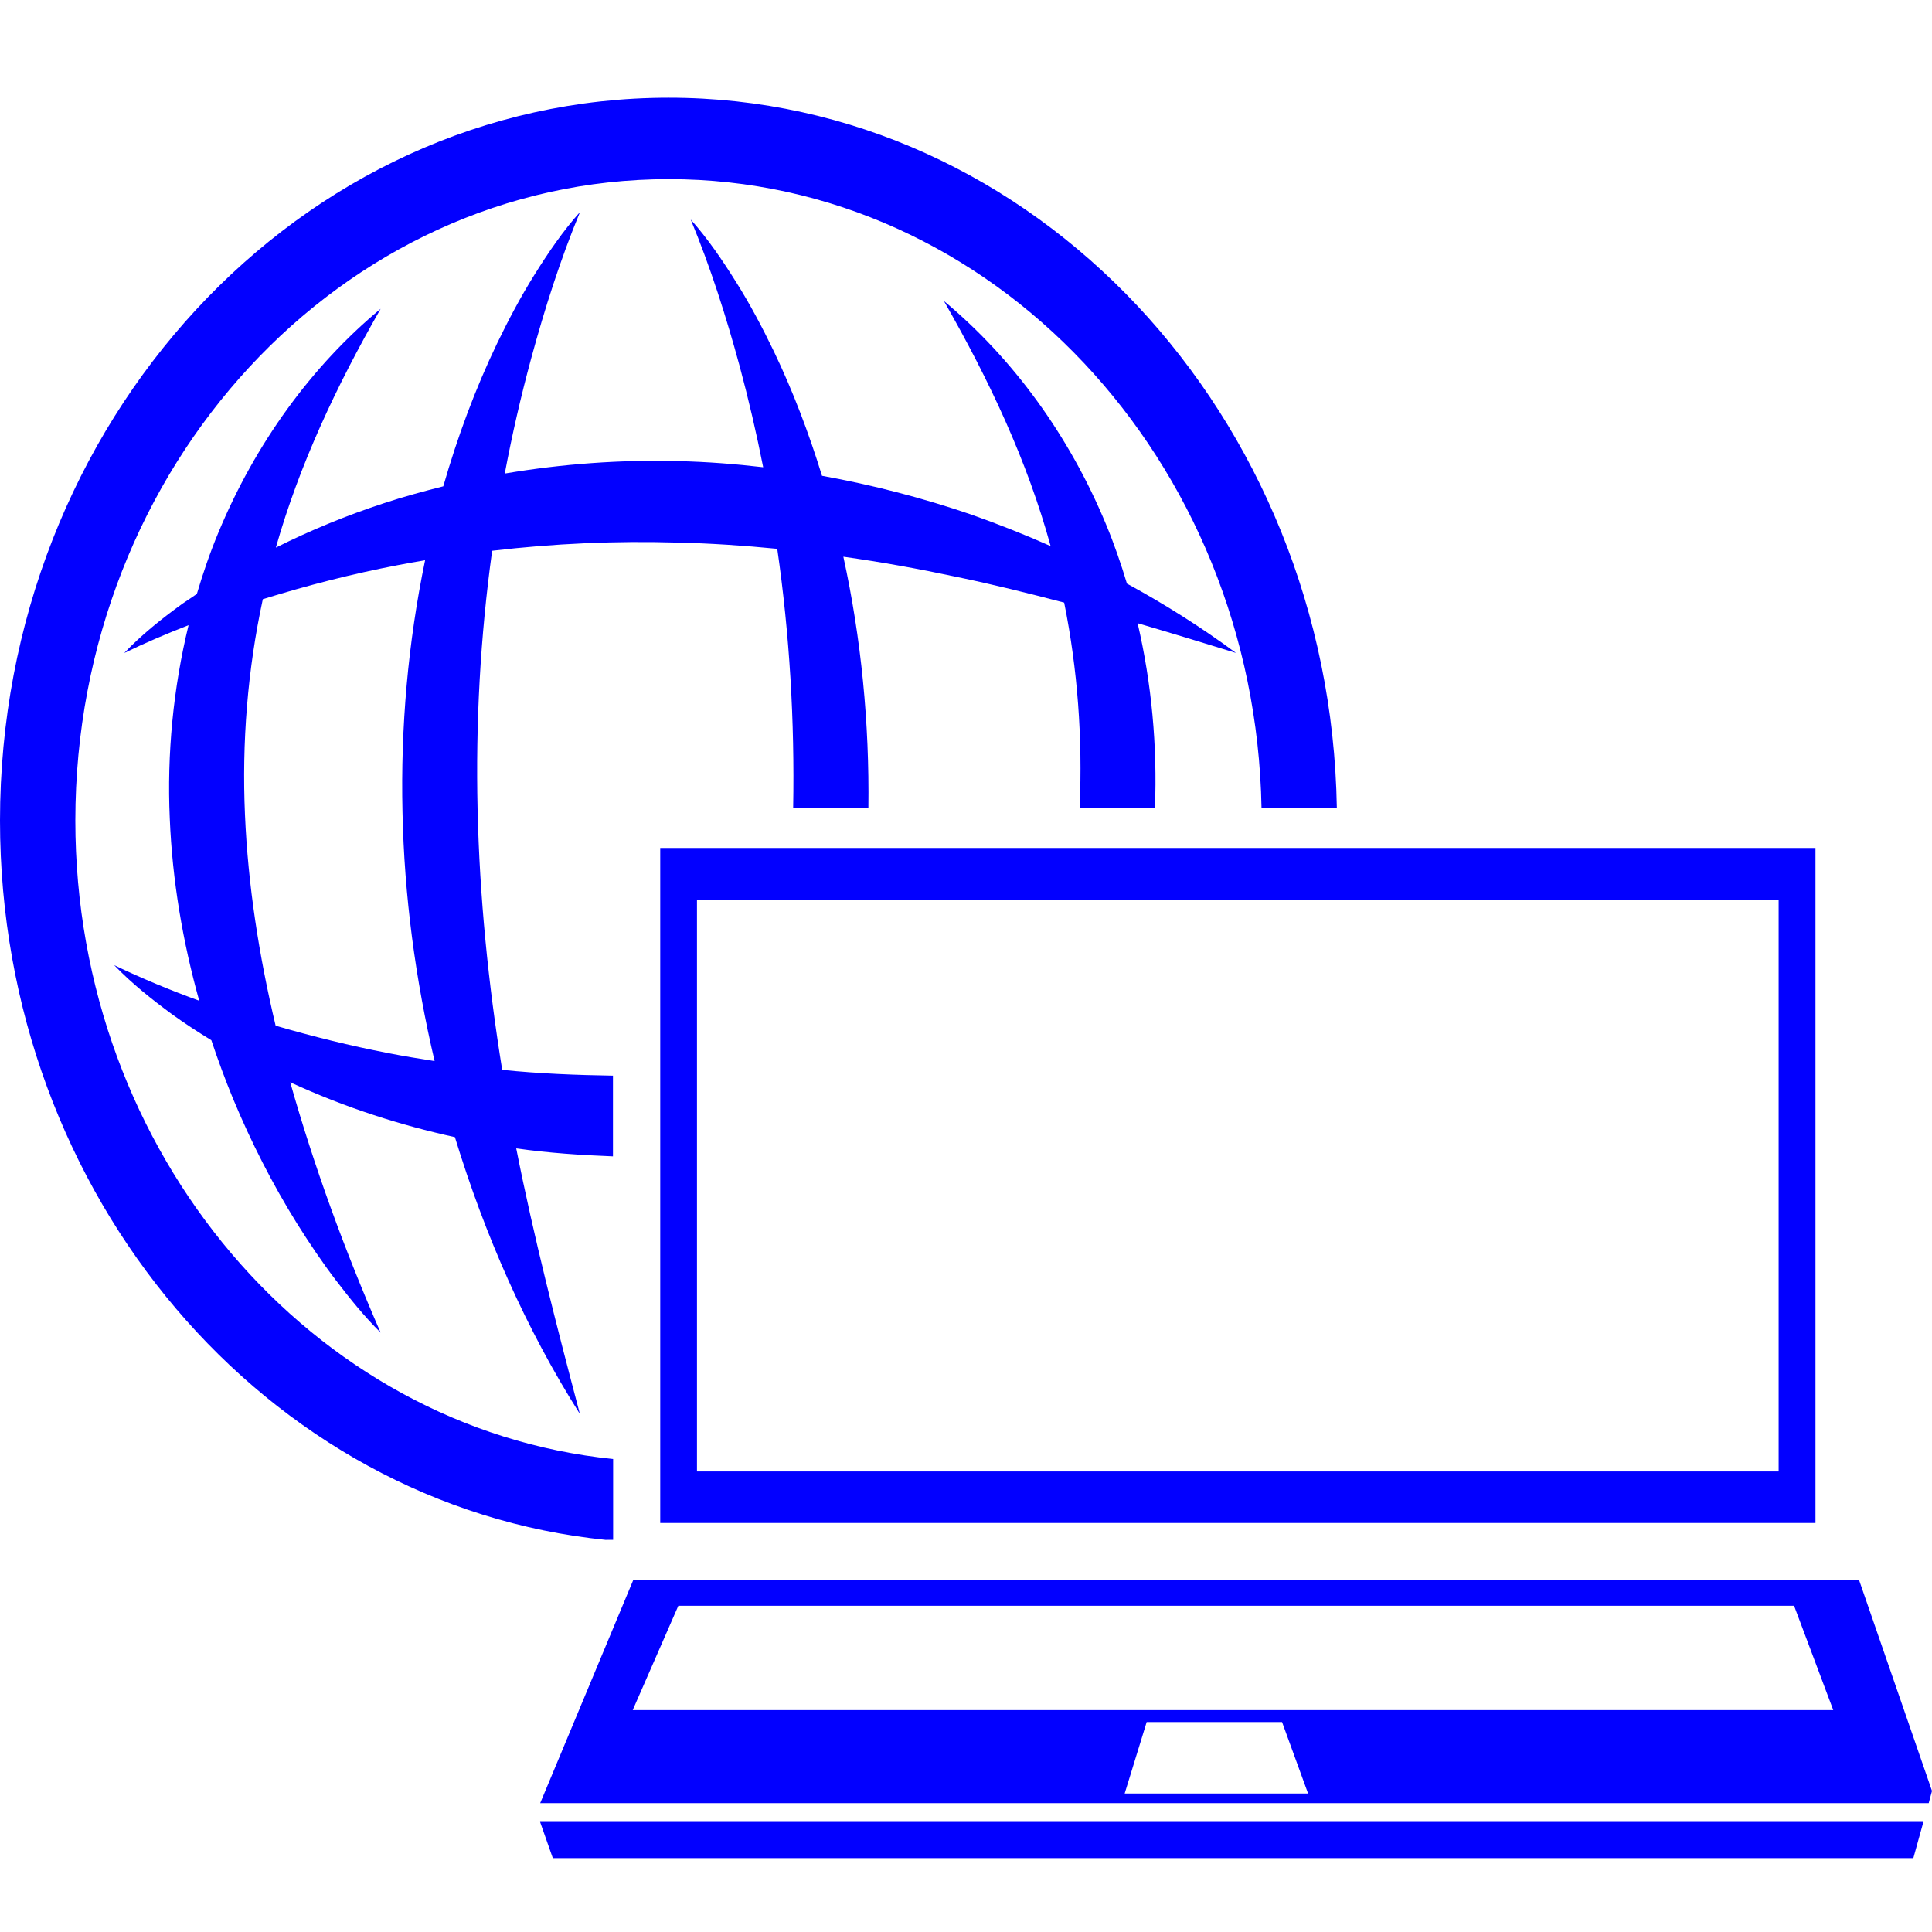 <svg viewBox="0 0 150 150" xmlns="http://www.w3.org/2000/svg" fill-rule="evenodd" clip-rule="evenodd" stroke-linejoin="round" stroke-miterlimit="1.414"><g fill="#0200ff" fill-rule="nonzero">
<path d="M47.07 119.55h.533v-6.272c-23.38-2.365-41.754-23.69-41.754-49.57 0-27.467 20.665-49.8 46.07-49.8 25.098 0 45.53 21.804 46.025 48.815h5.848c-.5-30.48-23.55-55.137-51.873-55.137C23.29 7.586 0 32.762 0 63.71c0 29.183 20.708 53.193 47.06 55.85l.01-.01z"/>
<path d="M52.576 42.12c2.594.066 5.182.235 7.77.49.964 6.675 1.355 13.392 1.235 20.113h5.84c.083-6.553-.547-13.122-1.943-19.5 2.937.41 5.88.945 8.812 1.57 2.78.574 5.556 1.267 8.332 1.993 1.052 5.22 1.432 10.527 1.203 15.86 0 .02-.005.05-.005.072h5.85c.186-4.808-.256-9.66-1.345-14.333 2.536.743 5.078 1.52 7.635 2.308-2.698-2-5.53-3.783-8.463-5.382-.47-1.56-.995-3.084-1.615-4.576-2.86-6.908-7.24-12.91-12.598-17.368 3.547 6.193 6.484 12.465 8.286 19.03-2.015-.896-4.057-1.7-6.14-2.44-3.787-1.294-7.672-2.307-11.61-3.016-1.025-3.328-2.254-6.57-3.74-9.667-.89-1.846-1.837-3.636-2.92-5.36-1.068-1.705-2.204-3.382-3.532-4.87 1.552 3.75 2.755 7.55 3.797 11.38.703 2.61 1.307 5.218 1.828 7.852-2.172-.253-4.354-.422-6.546-.473-4.51-.123-9.047.21-13.516.963.564-3 1.246-5.973 2.048-8.934 1.042-3.833 2.245-7.633 3.792-11.37-1.323 1.474-2.46 3.146-3.526 4.852-1.078 1.722-2.03 3.524-2.917 5.36-1.698 3.54-3.073 7.26-4.172 11.084-1.546.388-3.093.81-4.614 1.312-2.87.94-5.676 2.088-8.384 3.445 1.812-6.39 4.682-12.515 8.135-18.54-5.363 4.45-9.738 10.478-12.597 17.37-.646 1.547-1.193 3.146-1.672 4.767-.374.265-.765.513-1.14.772-1.578 1.148-3.13 2.375-4.5 3.816 1.65-.8 3.313-1.508 4.995-2.16-1.188 4.885-1.682 9.986-1.458 15.002.198 4.836 1.01 9.576 2.286 14.153-2.213-.805-4.417-1.712-6.6-2.76 1.38 1.437 2.928 2.658 4.506 3.824.984.71 2.004 1.368 3.036 2.004.515 1.538 1.067 3.04 1.682 4.533 1.41 3.394 3.062 6.632 4.963 9.688.96 1.527 1.954 3.013 3.038 4.432 1.078 1.413 2.203 2.804 3.458 4.048-2.807-6.44-5.167-12.898-7.016-19.434 2.115.968 4.282 1.824 6.495 2.545 2.068.682 4.177 1.245 6.29 1.712 2.335 7.64 5.533 14.913 9.704 21.494-1.834-6.936-3.59-13.77-4.943-20.62 2.494.353 5 .522 7.51.618v-6.266c-2.87-.045-5.74-.157-8.6-.45-1.087-6.71-1.754-13.444-1.91-20.188-.156-6.722.208-13.444 1.13-20.115 4.786-.563 9.578-.777 14.37-.636zM30.114 81.756c-2.922-.563-5.823-1.283-8.714-2.122-1.29-5.42-2.145-10.9-2.38-16.377-.245-5.624.198-11.237 1.386-16.737 3.468-1.074 6.952-1.97 10.468-2.64.708-.134 1.422-.27 2.13-.382-1.323 6.39-1.906 12.965-1.755 19.524.134 6.54 1.01 13.044 2.494 19.36-1.21-.19-2.422-.388-3.63-.625z"/>
<path d="M140.953 118.243V65.837H51.26v52.406h89.693zm-86.84-27.366V69.845h83.98v44.4h-83.98V90.878zM42.92 144.264h105.632l.78-2.81h-107.4l.988 2.81zM144.334 122.662H49.17l-7.23 17.334h107.805l.255-.946-5.666-16.388zM87.32 139.248l1.708-5.55h10.51l2.02 5.55H87.32zm-38.197-6.475l3.542-8.1h86.627l3.042 8.1h-93.21z"/></g></svg>